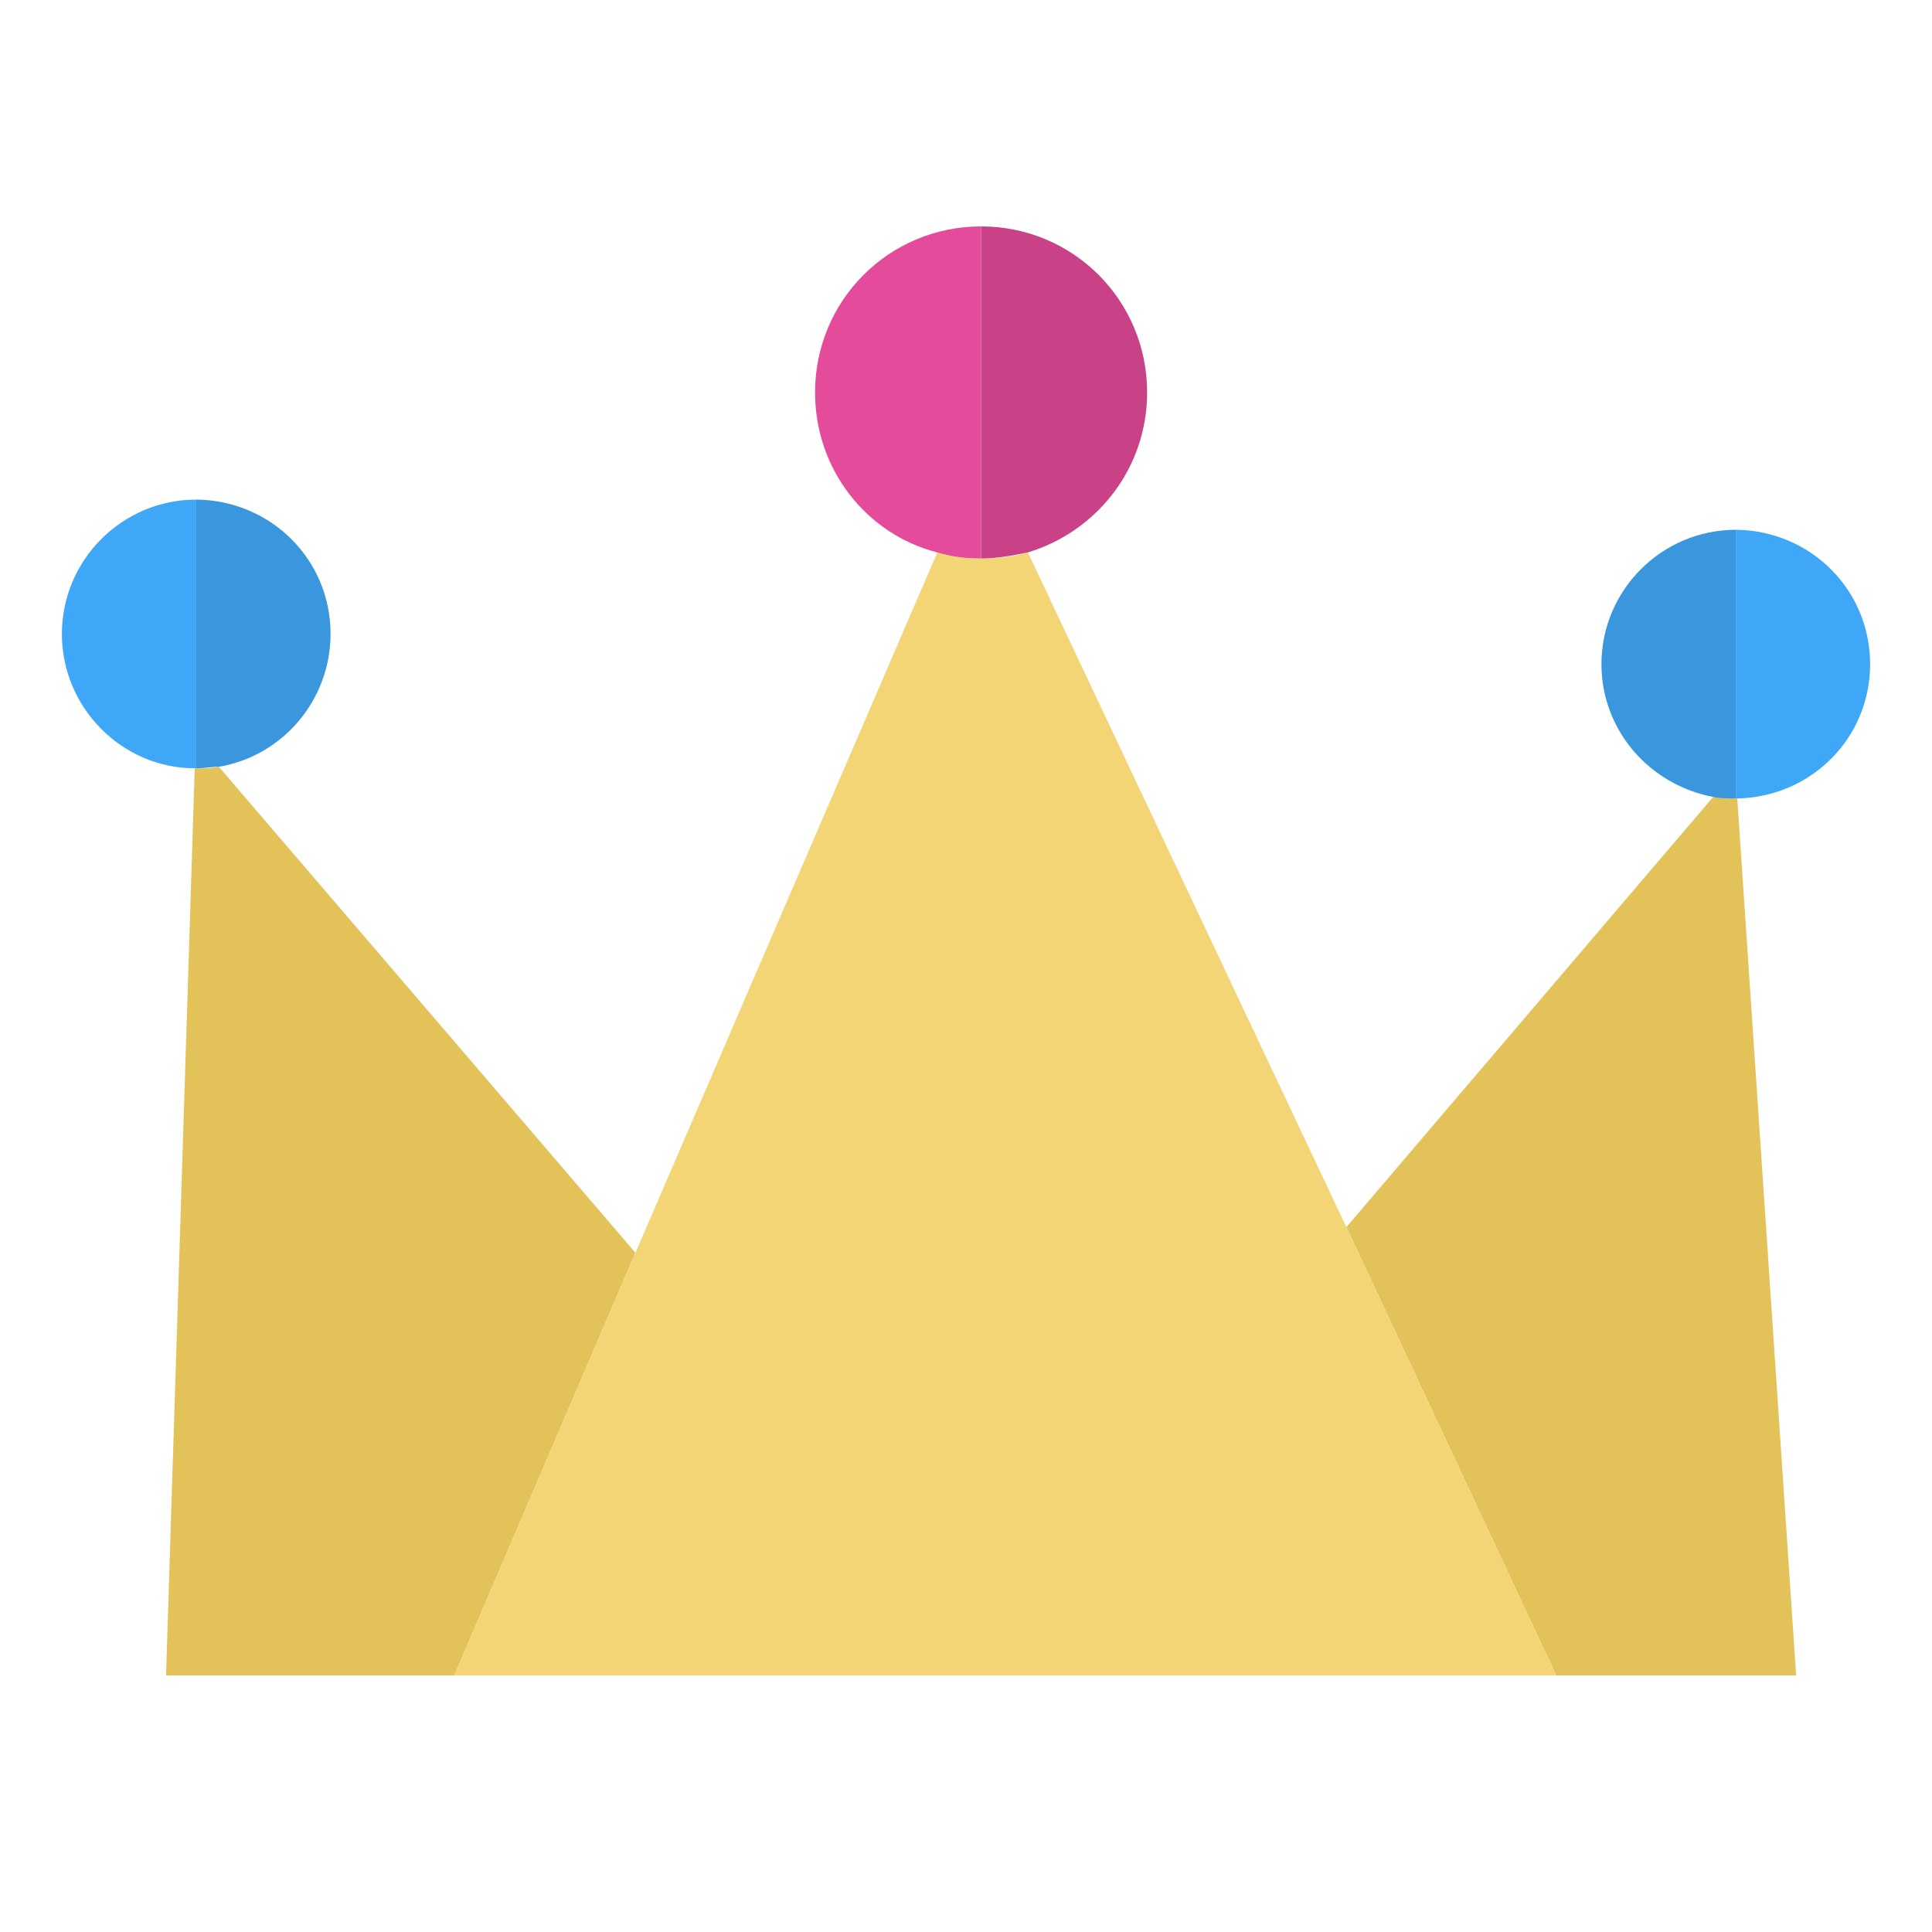 <?xml version="1.0" standalone="no"?><!DOCTYPE svg PUBLIC "-//W3C//DTD SVG 1.1//EN" "http://www.w3.org/Graphics/SVG/1.1/DTD/svg11.dtd"><svg class="icon" width="200px" height="200.00px" viewBox="0 0 1024 1024" version="1.1" xmlns="http://www.w3.org/2000/svg"><path d="M116 406.4c-4 0.8-7.2 0.8-11.2 0.8H104h-0.8L88 888h152.8l96-224-220.8-257.6zM920.8 423.2c-0.8 0-0.8 0 0 0-4.8 0-8.8-0.8-12.8-0.8L713.6 650.4l111.2 237.6H952l-31.2-464.8z" fill="#E4C25A" /><path d="M544.8 292.8c-8 2.4-16 3.2-24.8 3.2-8 0-15.2-0.8-23.2-3.2L336.8 664l-96 224h584L713.6 650.4 544.8 292.8z" fill="#F4D576" /><path d="M520 120c-48.8 0-88 39.2-88 88 0 40.8 27.2 75.2 64.8 84.8 8 2.4 15.2 3.2 23.2 3.2V120z" fill="#E54B9B" /><path d="M520 296c8.8 0 16.8-1.6 24.8-3.2C581.6 281.6 608 248 608 208c0-48.8-39.2-88-88-88v176z" fill="#C94288" /><path d="M920.8 280.8c-0.8 0 0 0 0 0zM920 280.8c-39.2 0-71.2 32-71.2 71.2 0 35.2 25.6 64 59.2 70.4 4 0.8 8 0.8 12 0.8V280.8zM920.8 423.2s-0.8 0 0 0c-0.8 0-0.8 0 0 0z" fill="#3A97DE" /><path d="M104.8 264.8c-0.8 0 0 0 0 0zM104.8 407.2s-0.8 0 0 0c-0.8 0-0.8 0 0 0zM104 264.8c-39.2 0-71.2 32-71.2 71.2s32 71.2 70.4 71.2h0.8V264.8zM991.2 352c0-39.2-31.2-70.4-70.4-71.2h-0.8v142.4h0.8c39.2-0.8 70.4-32 70.4-71.2z" fill="#3FA7F7" /><path d="M104 407.2s0.8 0 0 0c4.8 0 8-0.8 12-0.8 33.6-5.6 59.2-35.2 59.2-70.4 0-39.2-31.2-70.4-70.4-71.2H104v142.4z" fill="#3A97DE" /></svg>